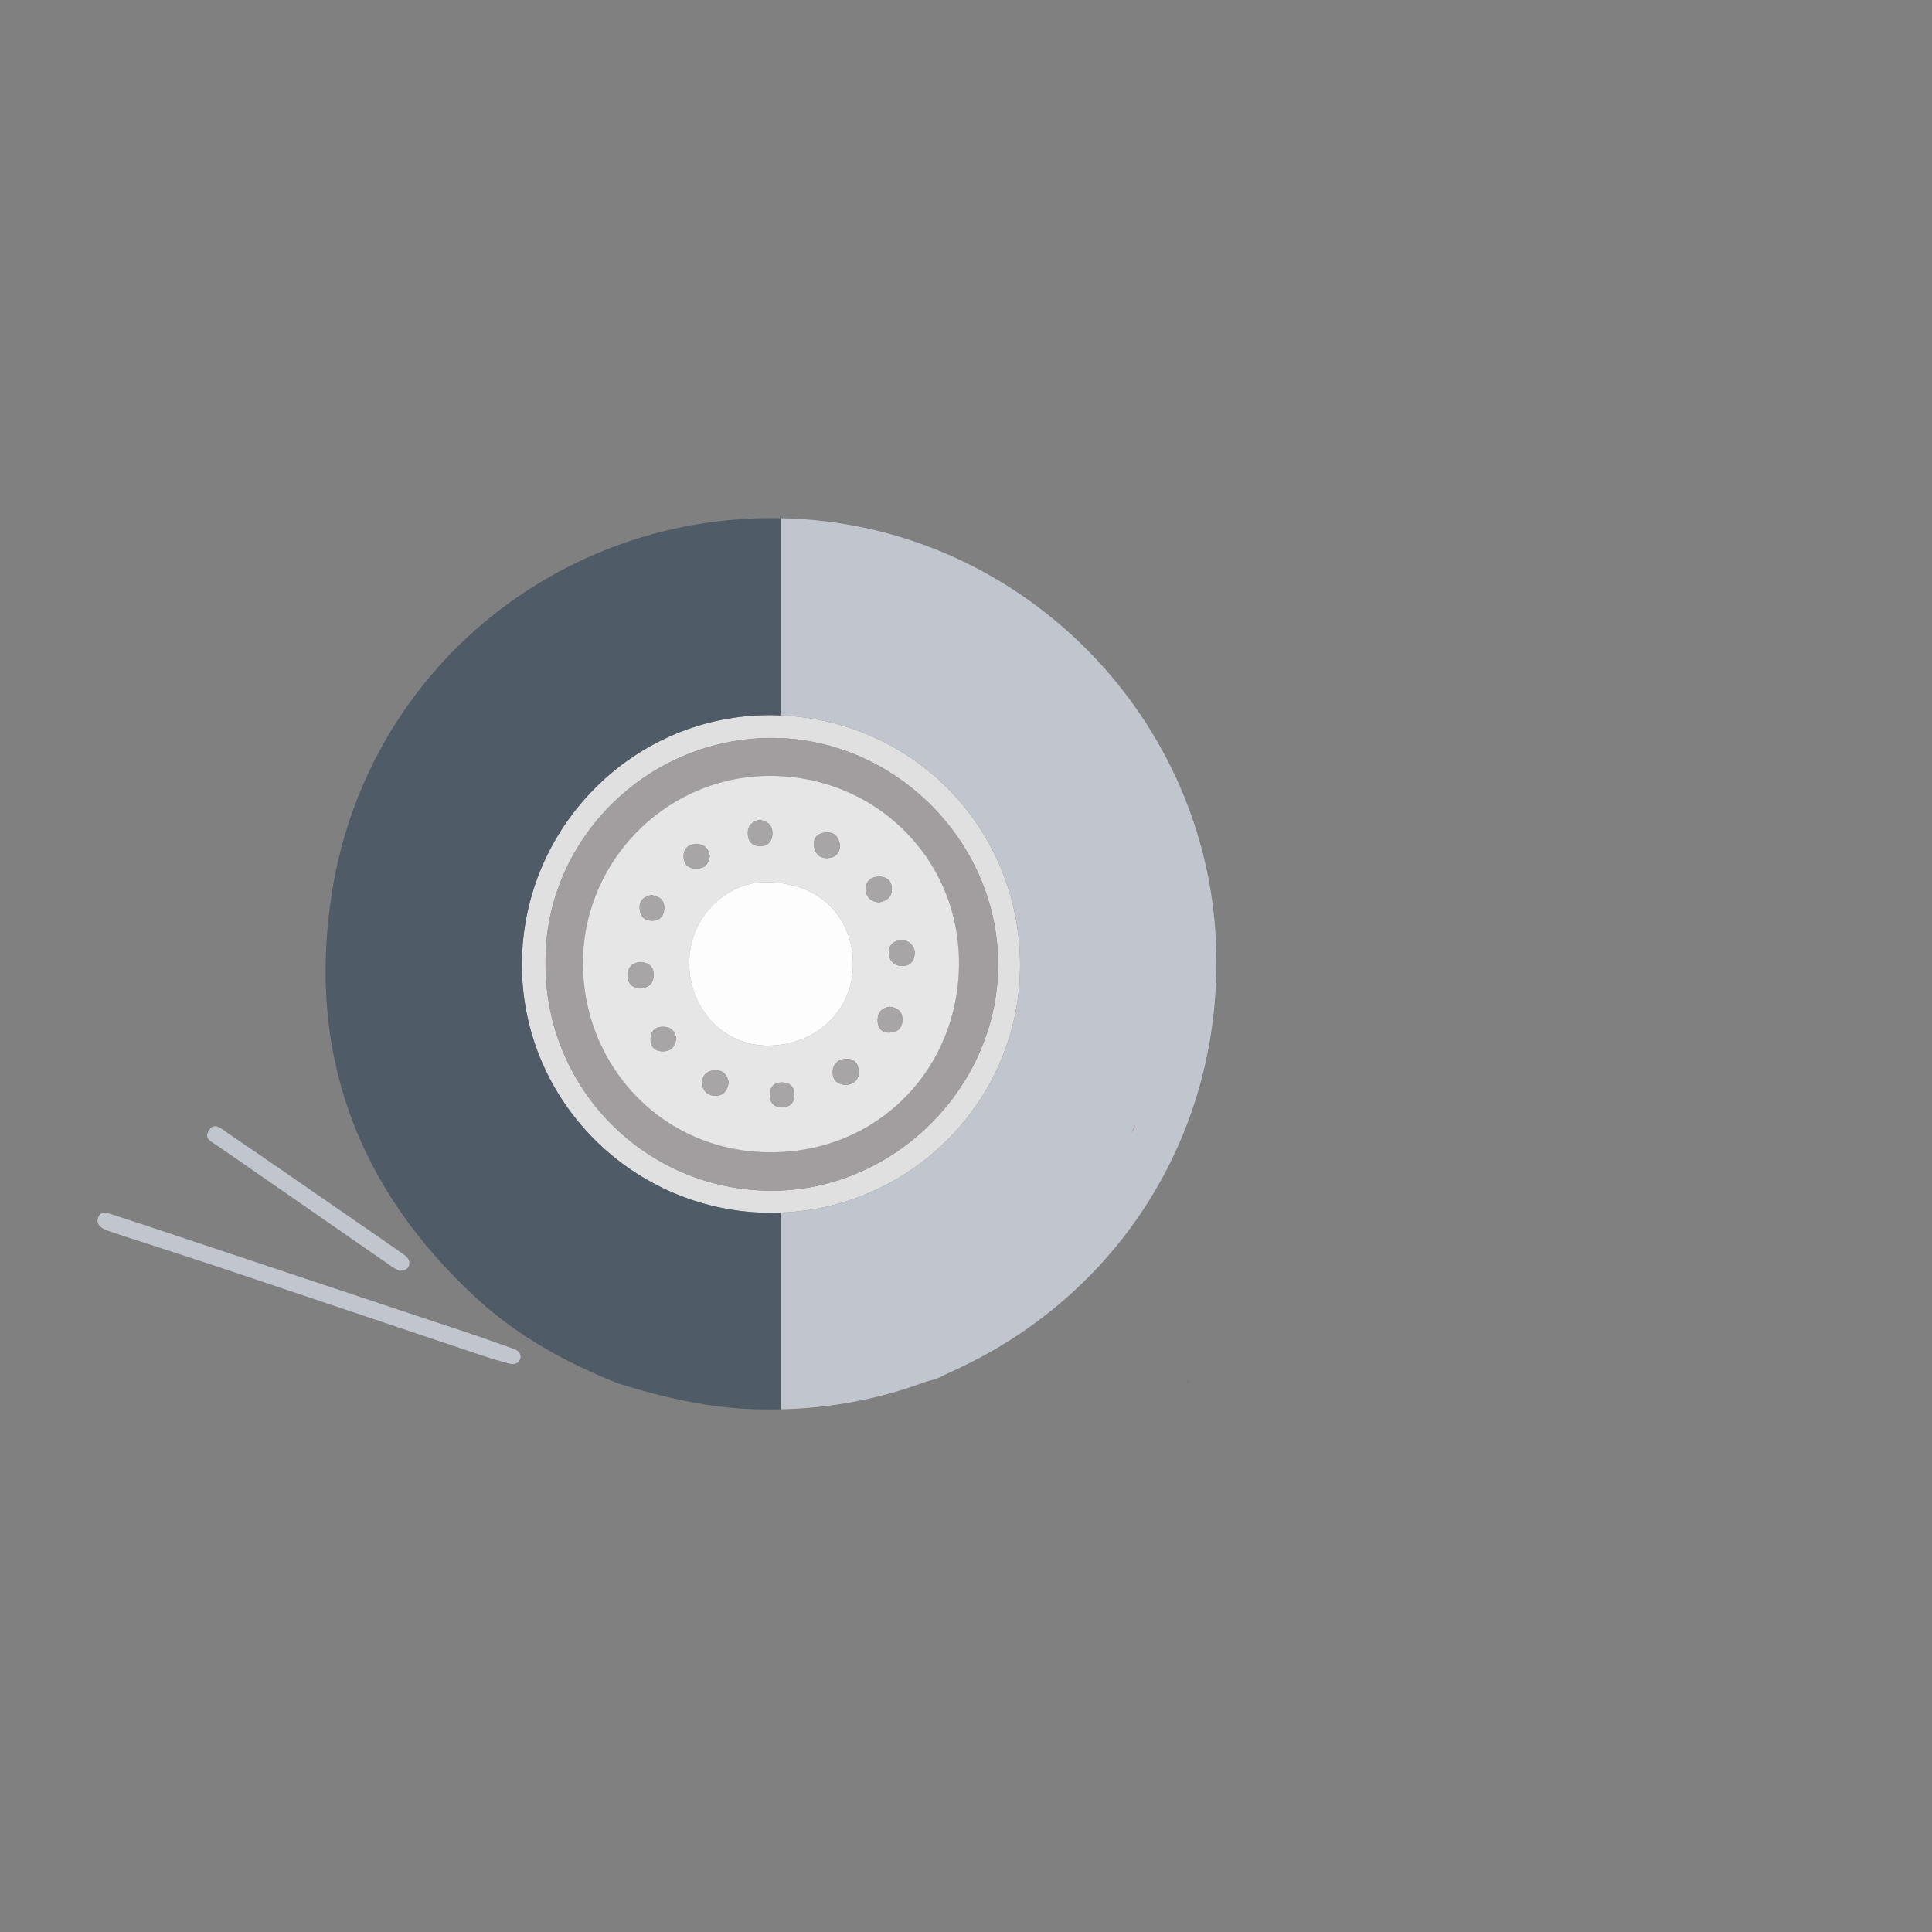 <?xml version="1.0" encoding="utf-8"?>
<!-- Generator: Adobe Illustrator 24.0.1, SVG Export Plug-In . SVG Version: 6.00 Build 0)  -->
<svg version="1.1" id="Layer_1" xmlns="http://www.w3.org/2000/svg" xmlns:xlink="http://www.w3.org/1999/xlink" x="0px" y="0px"
	 viewBox="0 0 500 500" style="enable-background:new 0 0 500 500;" xml:space="preserve">
<rect x="0" y="0" width="500" height="500" fill="#808080" stroke="none"/>
<style type="text/css">
	.st0{fill:#C0C5CE;}
	.st1{fill:#DB3F3F;}
	.st2{fill:#312F30;}
	.st3{fill:#FF7B7B;}
	.st4{fill:#E0E0E0;}
	.st5{fill:#4F5B66;}
	.st6{fill:#006A4E;}
	.st7{fill:#A29EA0;}
	.st8{fill:#E6E6E6;}
	.st9{fill:#FDFDFD;}
	.st10{fill:#A7A5A6;}
	.st11{fill:none;}
</style>
<path class="st0" d="M134.73,351.3c-0.38,1.62-1.56,1.97-3.03,1.58c-2.32-0.63-4.63-1.3-6.91-2.06
	c-22.27-7.47-44.52-14.99-66.79-22.44c-8.73-2.92-17.5-5.72-26.26-8.58c-1.52-0.5-3.06-0.96-4.54-1.58c-1.33-0.56-2.35-1.6-1.8-3.12
	c0.62-1.72,2.16-1.26,3.42-0.86c5.84,1.89,11.66,3.83,17.48,5.77c25.19,8.39,50.37,16.77,75.55,25.18c3.65,1.22,7.26,2.57,10.9,3.83
	C133.85,349.4,134.71,349.92,134.73,351.3z"/>
<path class="st0" d="M103.41,328.88c-0.43-0.22-1.17-0.51-1.8-0.95c-15.13-10.47-30.24-20.95-45.36-31.43
	c-1.37-0.95-3.56-1.71-2.22-3.91c1.41-2.31,3.2-0.51,4.45,0.34c11.02,7.49,21.97,15.09,32.93,22.66c4.28,2.95,8.57,5.89,12.82,8.89
	c0.97,0.68,1.99,1.51,1.64,2.94C105.6,328.47,104.78,328.86,103.41,328.88z"/>
<path class="st1" d="M307.36,357.17c0.09,0.18,0.19,0.36,0.25,0.55c0.02,0.06-0.12,0.16-0.18,0.25
	C307.4,357.71,307.38,357.44,307.36,357.17z"/>
<path class="st2" d="M255.5,336.29h-0.24v-0.01C255.35,336.28,255.42,336.29,255.5,336.29z"/>
<path class="st2" d="M293.75,291.4c-0.27,0.53-0.55,1.06-0.82,1.58l-0.04-0.02c0.26-0.54,0.52-1.08,0.77-1.62L293.75,291.4z"/>
<path class="st3" d="M293.75,291.4c-0.27,0.53-0.55,1.06-0.82,1.58l-0.04-0.02c0.26-0.54,0.52-1.08,0.77-1.62L293.75,291.4z"/>
<path class="st4" d="M202,185.14c-0.81-0.03-1.62-0.05-2.44-0.06c-35.4-0.23-64.42,28.9-64.49,64.47
	c-0.07,35.43,28.93,64.33,64.56,64.33c0.79,0,1.58-0.01,2.37-0.05c34.33-1.24,61.98-29.52,61.99-64.02
	C263.99,215.15,237.3,186.62,202,185.14z M258.01,255.48c-0.07,0.7-0.16,1.4-0.26,2.09c-0.04,0.31-0.08,0.62-0.14,0.93
	c-0.06,0.4-0.13,0.79-0.2,1.19l-0.15,0.77c-0.13,0.68-0.28,1.36-0.44,2.04c-0.08,0.36-0.17,0.72-0.27,1.08
	c-0.05,0.24-0.12,0.48-0.18,0.72c-0.11,0.41-0.22,0.82-0.35,1.22c-0.46,1.59-1,3.16-1.61,4.69c-0.13,0.37-0.28,0.73-0.43,1.09
	c-0.05,0.13-0.11,0.27-0.17,0.4c-0.18,0.43-0.37,0.85-0.56,1.28c-0.11,0.26-0.23,0.52-0.36,0.78c-0.36,0.78-0.74,1.55-1.14,2.3
	c-0.21,0.42-0.43,0.83-0.67,1.25c-1.09,1.97-2.29,3.87-3.59,5.69c-0.2,0.29-0.41,0.58-0.62,0.86s-0.42,0.57-0.64,0.85
	c-1.24,1.62-2.56,3.18-3.97,4.67c-0.2,0.22-0.41,0.44-0.62,0.66c-0.32,0.33-0.64,0.66-0.97,0.98c-0.39,0.39-0.79,0.77-1.2,1.15
	c-0.3,0.29-0.61,0.57-0.92,0.84c-0.45,0.41-0.91,0.81-1.37,1.19c-0.28,0.24-0.56,0.47-0.84,0.7c-0.28,0.23-0.56,0.46-0.85,0.68
	c-0.48,0.39-0.97,0.76-1.47,1.12c-0.5,0.37-1,0.73-1.51,1.08c-0.16,0.11-0.31,0.22-0.47,0.33c-0.35,0.23-0.69,0.46-1.05,0.69
	c-1.19,0.77-2.41,1.5-3.65,2.18c-0.3,0.17-0.6,0.33-0.9,0.48c-1.3,0.7-2.63,1.34-3.98,1.92c-0.42,0.19-0.85,0.37-1.28,0.54
	c-0.43,0.18-0.86,0.35-1.29,0.51c-0.44,0.17-0.87,0.33-1.31,0.48c-0.91,0.33-1.84,0.63-2.77,0.9c-0.36,0.11-0.72,0.21-1.09,0.31
	c-1.05,0.29-2.11,0.56-3.18,0.78c-0.35,0.08-0.71,0.15-1.07,0.22c-0.23,0.04-0.46,0.09-0.69,0.13c-0.23,0.05-0.46,0.09-0.7,0.12
	c-0.45,0.08-0.9,0.15-1.36,0.21c-0.33,0.05-0.66,0.1-1,0.14c-0.31,0.04-0.62,0.08-0.93,0.11c-1.25,0.14-2.52,0.23-3.79,0.28
	c-0.78,0.04-1.56,0.05-2.35,0.05c-32.38-0.04-58.49-26.23-58.47-58.63c-0.46-32.02,26.39-58.94,59.3-58.54
	c0.51,0.01,1.01,0.02,1.52,0.04c1.37,0.05,2.73,0.16,4.08,0.31c0.3,0.04,0.6,0.07,0.89,0.11c1.69,0.21,3.35,0.5,4.99,0.87
	c0.94,0.2,1.85,0.43,2.77,0.68c0.04,0.01,0.07,0.02,0.1,0.03c0.53,0.15,1.05,0.31,1.57,0.47c0.64,0.2,1.28,0.4,1.92,0.62
	c0.64,0.22,1.27,0.46,1.9,0.7c0.75,0.28,1.51,0.59,2.25,0.92c0.24,0.1,0.48,0.21,0.72,0.32c0.55,0.25,1.1,0.5,1.64,0.77
	c0.06,0.03,0.12,0.06,0.18,0.08c0.52,0.26,1.03,0.52,1.54,0.79c0.96,0.51,1.9,1.04,2.83,1.6c0.59,0.35,1.16,0.71,1.73,1.08
	c0.03,0.02,0.05,0.04,0.08,0.05c0.25,0.17,0.51,0.34,0.75,0.51c0.46,0.3,0.91,0.61,1.35,0.93c0.38,0.26,0.74,0.54,1.12,0.82
	c0.28,0.2,0.55,0.41,0.81,0.62c0.24,0.18,0.48,0.37,0.71,0.56c0.37,0.29,0.73,0.58,1.09,0.89c0.23,0.18,0.45,0.37,0.67,0.57
	c0.23,0.19,0.45,0.39,0.67,0.59c1.36,1.2,2.67,2.48,3.91,3.81c0.19,0.19,0.37,0.38,0.55,0.58c0.4,0.44,0.8,0.89,1.19,1.35
	c0.39,0.45,0.77,0.91,1.15,1.38c0.2,0.23,0.38,0.46,0.56,0.7c0.19,0.24,0.37,0.48,0.55,0.71c0.23,0.29,0.45,0.59,0.67,0.89
	c0.66,0.9,1.29,1.81,1.9,2.74c0.08,0.13,0.17,0.26,0.25,0.39c0.09,0.13,0.17,0.26,0.25,0.39c0.29,0.46,0.57,0.92,0.85,1.39
	c0.19,0.32,0.38,0.65,0.57,0.97c0.05,0.1,0.1,0.19,0.16,0.29c0.18,0.32,0.35,0.64,0.52,0.96c0.2,0.37,0.4,0.75,0.59,1.13
	c0.19,0.38,0.38,0.76,0.56,1.14c0.15,0.29,0.29,0.58,0.42,0.87s0.26,0.59,0.39,0.88c1.08,2.42,1.98,4.92,2.71,7.48
	c0.13,0.41,0.24,0.83,0.35,1.25c0.08,0.31,0.16,0.62,0.23,0.93c0.08,0.3,0.15,0.61,0.22,0.92c0.13,0.55,0.24,1.1,0.35,1.65
	c0.08,0.38,0.15,0.76,0.21,1.14c0.07,0.38,0.13,0.76,0.19,1.14c0.07,0.47,0.14,0.94,0.2,1.41c0.08,0.64,0.15,1.27,0.2,1.9
	c0.04,0.32,0.07,0.64,0.09,0.96c0.12,1.48,0.17,2.98,0.17,4.48c0,1.46-0.06,2.91-0.18,4.34
	C258.1,254.56,258.06,255.02,258.01,255.48z"/>
<path class="st5" d="M199.56,185.08c0.82,0.01,1.63,0.03,2.44,0.06v-51.03c-57.17-1.1-106.85,39.31-116.04,96.53
	c-6.7,41.75,6.5,77.14,37.72,105.67c10.57,9.66,22.98,16.4,36.2,21.69c11.74,3.67,23.6,6.42,36.02,6.73c2.04,0.05,4.08,0.05,6.1,0
	v-50.9c-0.79,0.04-1.58,0.05-2.37,0.05c-35.63,0-64.63-28.9-64.56-64.33C135.14,213.98,164.16,184.85,199.56,185.08z M139.7,164.29
	c0.09-0.07,0.18-0.14,0.27-0.2c0.09-0.06,0.18-0.12,0.27-0.18C140.06,164.03,139.88,164.16,139.7,164.29z"/>
<g>
	<path class="st0" d="M314.71,244.37c-2.27-58.01-48.52-105.79-106.43-109.97c-2.1-0.15-4.19-0.25-6.28-0.29v51.03
		c35.3,1.48,61.99,30.01,61.99,64.67c-0.01,34.5-27.66,62.78-61.99,64.02v50.9c12.71-0.29,25.05-2.51,37.07-6.95
		c0.98-0.36,2.02-0.59,3.03-0.88l0.12-0.03c0.31-0.14,0.62-0.27,0.93-0.41c0.96-0.46,1.91-0.95,2.88-1.38
		C290.05,335.33,316.6,292.53,314.71,244.37z M255.26,336.29v-0.01c0.09,0,0.16,0.01,0.24,0.01H255.26z M292.93,292.98l-0.04-0.02
		c0.26-0.54,0.52-1.08,0.77-1.62l0.09,0.06C293.48,291.93,293.2,292.46,292.93,292.98z"/>
</g>
<g>
	<path class="st6" d="M255.5,336.29h-0.24v-0.01C255.35,336.28,255.42,336.29,255.5,336.29z"/>
</g>
<path class="st7" d="M141.18,249.53c-0.47-32.01,26.38-58.93,59.29-58.54c31.38,0.38,57.91,27,57.84,58.76
	c-0.06,31.67-26.98,58.46-58.67,58.42C167.27,308.12,141.16,281.93,141.18,249.53z M248.18,248.58
	c-0.32-26.99-22.32-48.29-49.83-47.77c-26.8,0.51-48.38,23.09-47.45,50.22c0.88,25.52,20.93,47.14,48.49,47.19
	C227.41,298.27,248.5,276.29,248.18,248.58z"/>
<path class="st8" d="M248.18,248.58c0.33,27.7-20.76,49.69-48.8,49.64c-27.56-0.05-47.61-21.66-48.49-47.19
	c-0.93-27.13,20.65-49.71,47.45-50.22C225.86,200.29,247.86,221.6,248.18,248.58z M220.77,249.55c-0.04-11.7-8.19-21.6-23.34-21.22
	c-8.96,0.23-19.33,8.59-19.05,21.45c0.25,11.48,8.95,21.08,20.85,20.83C211.39,270.35,220.8,261.39,220.77,249.55z M219.08,280.81
	c2.12-0.32,3.33-1.54,3.16-3.77c-0.16-2.03-1.41-3.19-3.45-3.02c-2.17,0.18-3.39,1.56-3.28,3.75
	C215.61,279.87,217.06,280.69,219.08,280.81z M165.67,248.96c-2.13,0.26-3.36,1.48-3.26,3.68c0.09,2.08,1.51,3.15,3.44,3.09
	c2.19-0.06,3.43-1.51,3.33-3.66C169.09,250.04,167.72,249.06,165.67,248.96z M217.42,218.72c-0.42-1.95-1.32-3.46-3.64-3.29
	c-1.98,0.14-3.31,1.26-3.15,3.27c0.16,2.02,1.4,3.5,3.61,3.37C216.16,221.97,217.36,220.82,217.42,218.72z M227.46,233.55
	c1.95-0.34,3.32-1.34,3.35-3.38c0.03-2.32-1.46-3.41-3.63-3.28c-1.98,0.12-3.2,1.32-3.09,3.43
	C224.19,232.41,225.54,233.32,227.46,233.55z M236.78,246.29c-0.4-1.59-1.4-2.93-3.43-2.94c-2.02,0-3.37,1.25-3.33,3.21
	c0.04,2.1,1.45,3.5,3.62,3.44C235.66,249.95,236.7,248.6,236.78,246.29z M188.57,280.06c-0.4-2.04-1.58-3.16-3.59-3.07
	c-2.01,0.09-3.3,1.28-3.24,3.3c0.07,2.23,1.66,3.41,3.73,3.28C187.45,283.46,188.35,281.91,188.57,280.06z M183.69,221.56
	c-0.3-2.03-1.47-3.13-3.45-3.12c-1.97,0-3.32,1.06-3.33,3.1c-0.02,2.22,1.34,3.35,3.54,3.27
	C182.48,224.72,183.45,223.45,183.69,221.56z M230.32,260.54c-2.02,0.28-3.16,1.35-3.2,3.38c-0.04,2.01,0.91,3.34,3.02,3.32
	c2.16-0.03,3.44-1.24,3.41-3.47C233.52,261.69,232.19,260.79,230.32,260.54z M196.69,212.17c-1.71,0.28-3.05,1.19-3.16,3.27
	c-0.11,2.05,0.95,3.42,2.98,3.54c2,0.11,3.3-1.05,3.39-3.13C199.98,213.83,198.93,212.6,196.69,212.17z M168.57,231.64
	c-1.65,0.34-3.07,1.12-3.04,3.28c0.03,2.02,1.07,3.31,3.12,3.36c2.05,0.05,3.18-1.16,3.26-3.2
	C172.01,232.96,170.74,232,168.57,231.64z M175.01,268.72c-0.27-1.69-1.23-2.94-3.31-2.99c-2.1-0.06-3.29,1.13-3.35,3.12
	c-0.06,2.01,1.11,3.24,3.2,3.24C173.56,272.08,174.75,271.03,175.01,268.72z M202.53,280.13c-2.19-0.04-3.29,1.15-3.32,3.14
	c-0.03,1.96,0.95,3.29,3.12,3.28c2.06-0.01,3.2-1.02,3.25-3.14C205.64,281.3,204.53,280.27,202.53,280.13z"/>
<path class="st9" d="M220.77,249.55c0.02,11.84-9.38,20.8-21.55,21.05c-11.9,0.25-20.6-9.35-20.85-20.83
	c-0.28-12.86,10.1-21.22,19.05-21.45C212.59,227.95,220.73,237.85,220.77,249.55z"/>
<path class="st10" d="M219.08,280.81c-2.02-0.11-3.47-0.94-3.57-3.03c-0.11-2.19,1.11-3.57,3.28-3.75c2.04-0.17,3.29,0.99,3.45,3.02
	C222.4,279.26,221.2,280.49,219.08,280.81z"/>
<path class="st10" d="M165.67,248.96c2.05,0.11,3.42,1.09,3.51,3.1c0.09,2.15-1.15,3.6-3.33,3.66c-1.93,0.06-3.35-1.01-3.44-3.09
	C162.31,250.43,163.54,249.22,165.67,248.96z"/>
<path class="st10" d="M217.42,218.72c-0.06,2.1-1.26,3.25-3.18,3.36c-2.21,0.13-3.45-1.36-3.61-3.37c-0.16-2.02,1.17-3.13,3.15-3.27
	C216.1,215.26,217.01,216.77,217.42,218.72z"/>
<path class="st10" d="M227.46,233.55c-1.92-0.23-3.26-1.14-3.37-3.23c-0.11-2.11,1.11-3.31,3.09-3.43c2.16-0.13,3.65,0.96,3.63,3.28
	C230.78,232.22,229.41,233.22,227.46,233.55z"/>
<path class="st10" d="M236.78,246.29c-0.09,2.32-1.12,3.66-3.13,3.72c-2.17,0.06-3.58-1.34-3.62-3.44
	c-0.04-1.96,1.31-3.21,3.33-3.21C235.39,243.35,236.39,244.69,236.78,246.29z"/>
<path class="st10" d="M188.57,280.06c-0.23,1.85-1.13,3.4-3.09,3.52c-2.07,0.12-3.66-1.06-3.73-3.28c-0.06-2.02,1.23-3.21,3.24-3.3
	C187,276.9,188.18,278.02,188.57,280.06z"/>
<path class="st10" d="M183.69,221.56c-0.24,1.89-1.21,3.16-3.24,3.24c-2.19,0.09-3.56-1.05-3.54-3.27c0.02-2.03,1.36-3.09,3.33-3.1
	C182.22,218.43,183.39,219.53,183.69,221.56z"/>
<path class="st10" d="M230.32,260.54c1.86,0.25,3.2,1.15,3.23,3.23c0.03,2.23-1.25,3.44-3.41,3.47c-2.11,0.03-3.05-1.31-3.02-3.32
	C227.16,261.89,228.3,260.81,230.32,260.54z"/>
<path class="st10" d="M196.69,212.17c2.24,0.43,3.29,1.66,3.21,3.68c-0.09,2.08-1.39,3.25-3.39,3.13c-2.02-0.12-3.09-1.49-2.98-3.54
	C193.64,213.36,194.98,212.45,196.69,212.17z"/>
<path class="st10" d="M168.57,231.64c2.17,0.36,3.44,1.32,3.35,3.44c-0.09,2.04-1.21,3.25-3.26,3.2c-2.05-0.05-3.1-1.34-3.12-3.36
	C165.5,232.76,166.92,231.97,168.57,231.64z"/>
<path class="st10" d="M175.01,268.72c-0.27,2.31-1.46,3.36-3.46,3.36c-2.09,0-3.26-1.23-3.2-3.24c0.06-1.98,1.25-3.17,3.35-3.12
	C173.78,265.78,174.74,267.03,175.01,268.72z"/>
<path class="st10" d="M202.53,280.13c2,0.14,3.11,1.17,3.06,3.29c-0.05,2.12-1.19,3.13-3.25,3.14c-2.17,0.01-3.15-1.32-3.12-3.28
	C199.24,281.28,200.34,280.09,202.53,280.13z"/>
<polyline class="st11" points="202,313.83 202,308.11 202,298.16 202,286.54 202,280.14 202,270.38 202,228.55 202,200.88 
	202,191.03 202,185.14 "/>
</svg>
